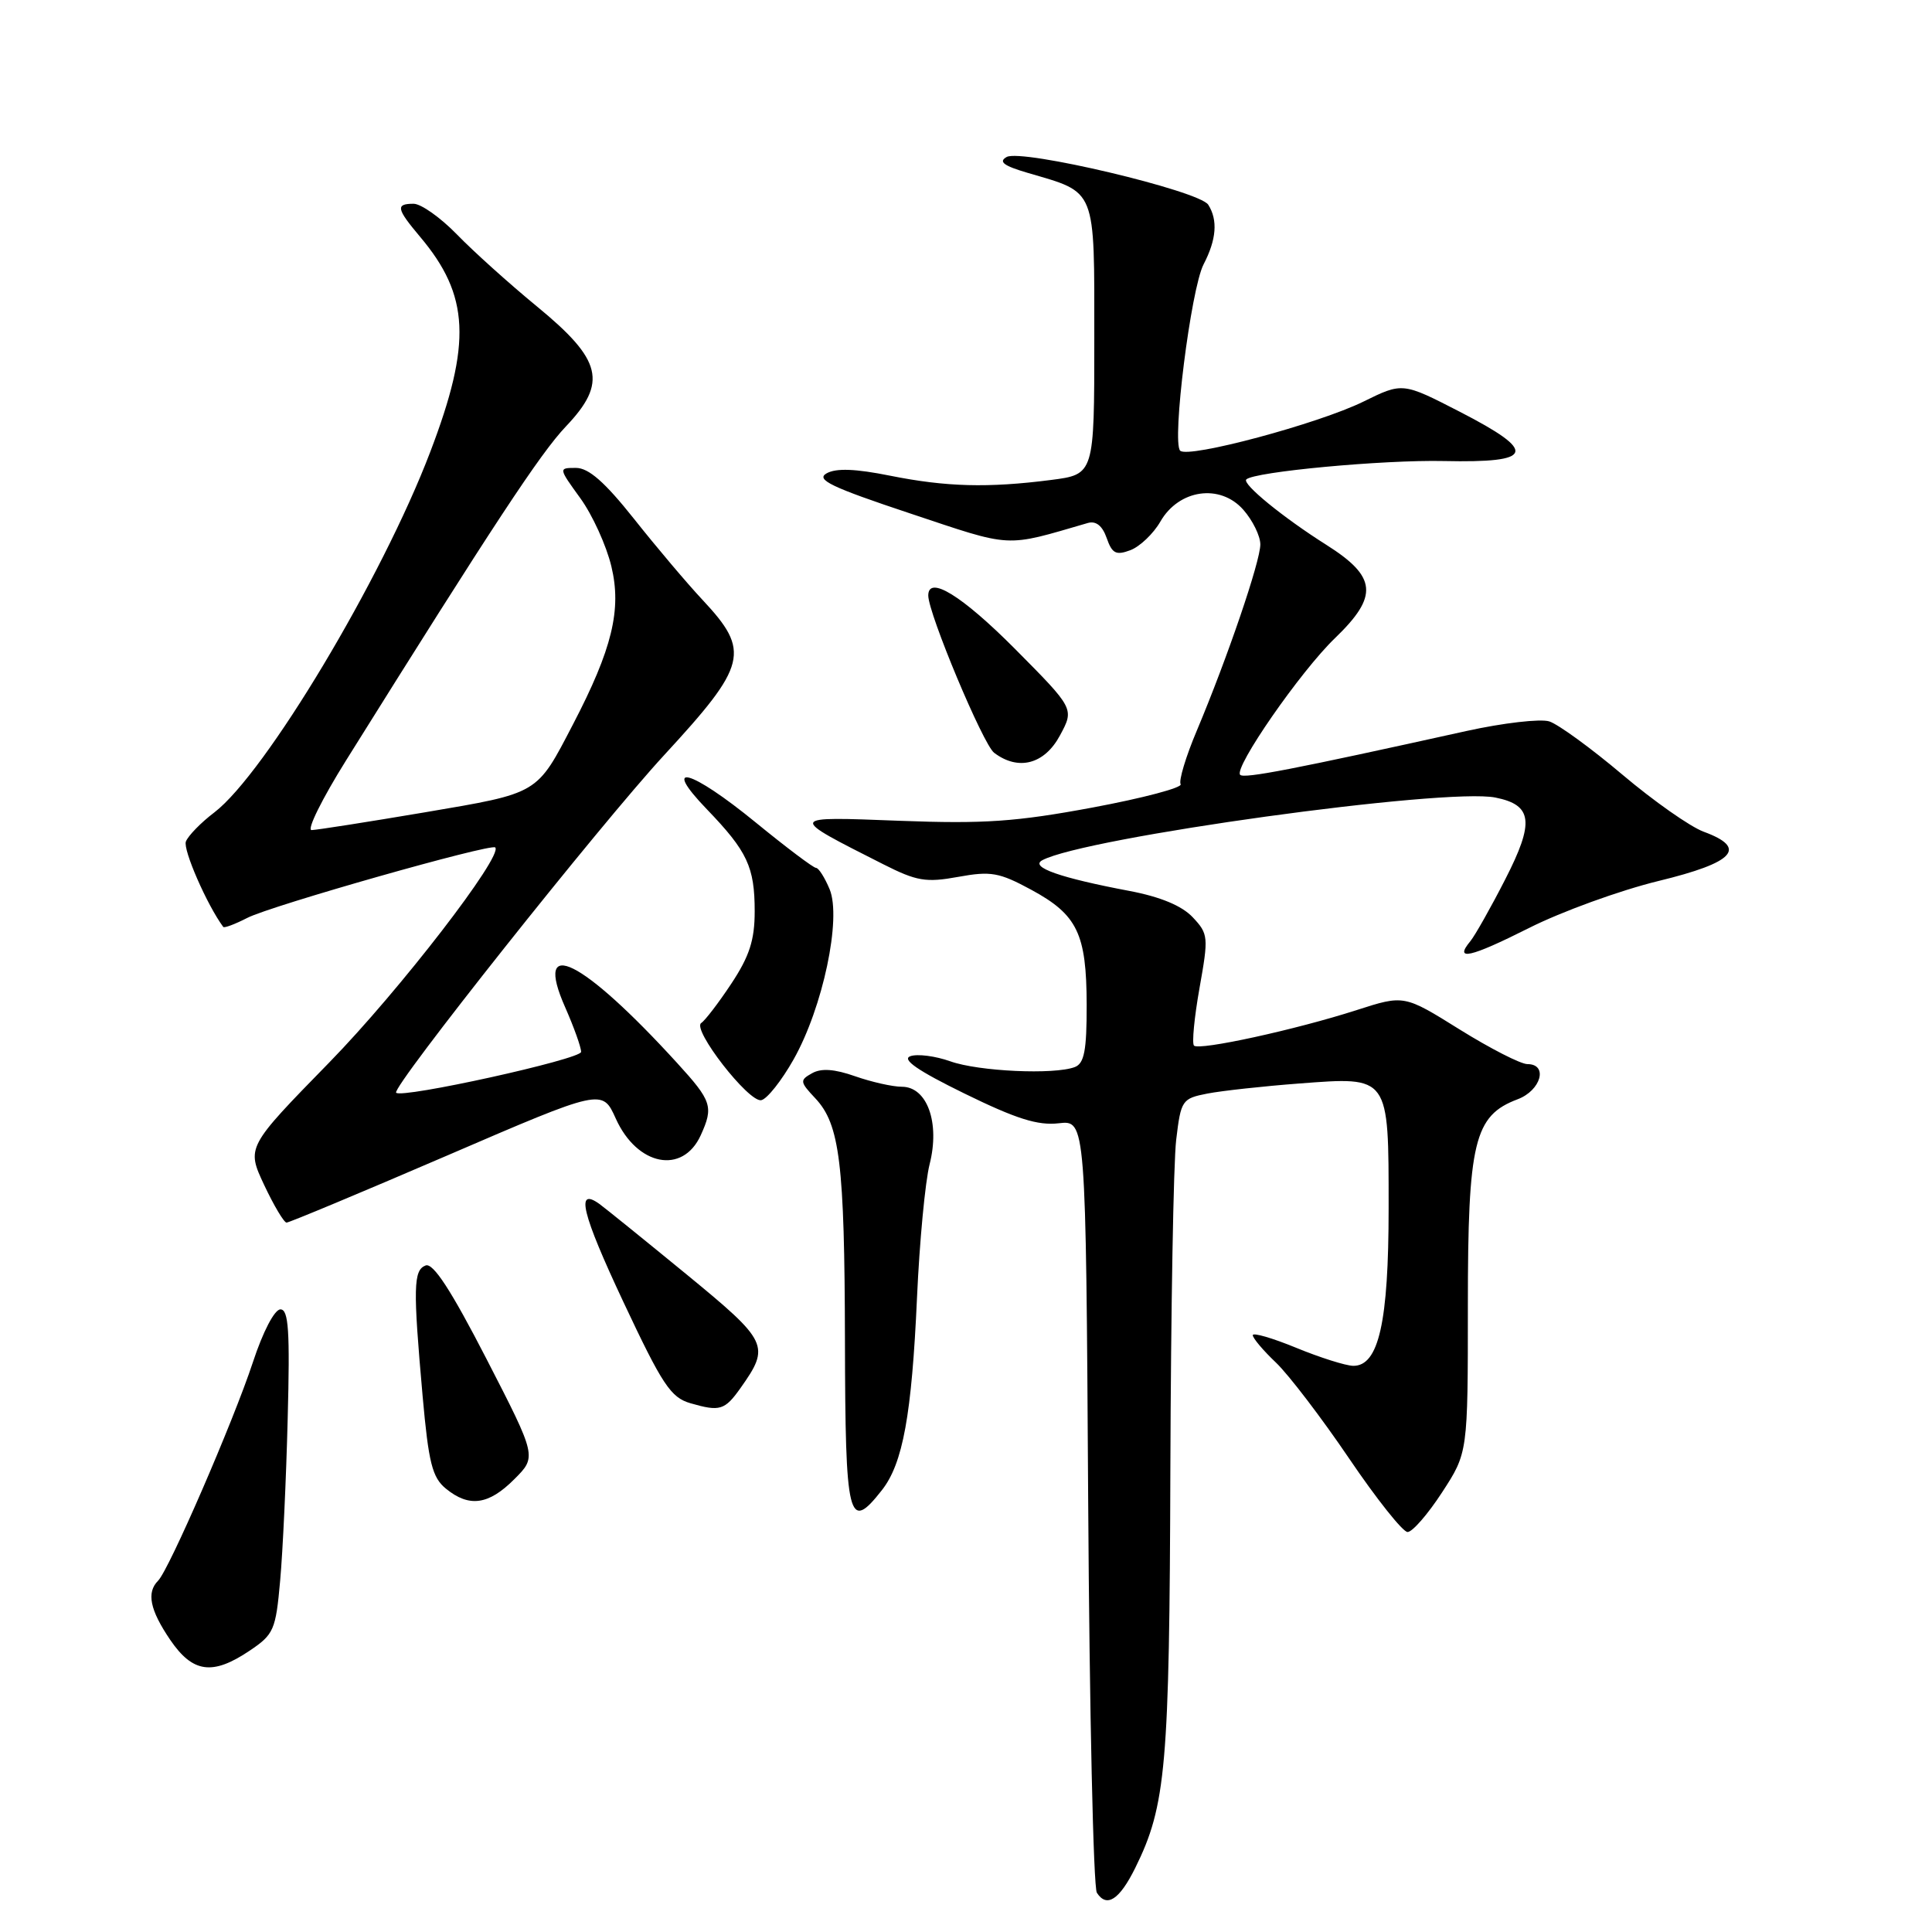 <?xml version="1.0" encoding="UTF-8" standalone="no"?>
<!DOCTYPE svg PUBLIC "-//W3C//DTD SVG 1.1//EN" "http://www.w3.org/Graphics/SVG/1.1/DTD/svg11.dtd" >
<svg xmlns="http://www.w3.org/2000/svg" xmlns:xlink="http://www.w3.org/1999/xlink" version="1.1" viewBox="0 0 256 256">
 <g >
 <path fill="currentColor"
d=" M 150.43 247.50 C 154.51 239.24 154.96 234.10 155.08 194.50 C 155.15 173.60 155.49 154.04 155.85 151.04 C 156.48 145.77 156.62 145.56 160.00 144.90 C 161.93 144.53 167.39 143.93 172.14 143.57 C 184.15 142.66 184.00 142.45 184.00 160.10 C 184.00 175.21 182.69 181.02 179.30 180.98 C 178.31 180.96 174.91 179.89 171.75 178.59 C 168.59 177.29 166.00 176.54 166.00 176.92 C 166.00 177.31 167.38 178.95 169.08 180.56 C 170.77 182.18 175.13 187.89 178.76 193.25 C 182.39 198.61 185.88 203.00 186.51 203.00 C 187.15 203.00 189.20 200.64 191.08 197.75 C 194.50 192.50 194.50 192.50 194.50 173.00 C 194.50 151.27 195.33 147.83 201.09 145.66 C 204.20 144.49 205.17 141.00 202.39 141.00 C 201.50 141.00 197.46 138.93 193.41 136.41 C 186.05 131.82 186.05 131.82 179.77 133.84 C 171.67 136.45 158.90 139.23 158.21 138.55 C 157.92 138.25 158.25 134.82 158.94 130.93 C 160.15 124.15 160.12 123.75 158.04 121.54 C 156.61 120.02 153.78 118.84 149.69 118.06 C 140.47 116.32 136.43 114.90 138.10 113.99 C 143.68 110.97 191.52 104.35 198.15 105.68 C 203.08 106.67 203.35 108.92 199.44 116.54 C 197.53 120.28 195.45 123.95 194.84 124.70 C 192.61 127.38 194.78 126.90 202.57 122.98 C 206.93 120.78 214.66 117.98 219.74 116.74 C 229.84 114.29 231.61 112.36 225.75 110.21 C 223.96 109.55 219.11 106.14 214.97 102.64 C 210.83 99.14 206.47 95.97 205.29 95.59 C 204.11 95.22 199.17 95.79 194.32 96.86 C 171.32 101.95 164.86 103.20 164.33 102.67 C 163.44 101.77 172.33 88.94 176.90 84.55 C 182.69 78.97 182.45 76.43 175.74 72.19 C 170.02 68.58 164.55 64.11 165.14 63.53 C 166.16 62.51 183.29 60.91 191.33 61.09 C 203.32 61.35 203.80 59.90 193.45 54.57 C 185.85 50.66 185.85 50.66 180.67 53.21 C 174.70 56.15 157.44 60.77 156.38 59.72 C 155.25 58.59 157.80 38.28 159.48 35.03 C 161.19 31.74 161.39 29.16 160.10 27.13 C 158.93 25.28 135.37 19.70 133.39 20.80 C 132.27 21.43 132.98 21.97 136.19 22.91 C 145.36 25.60 145.00 24.70 145.00 44.95 C 145.00 62.86 145.00 62.86 139.25 63.60 C 130.91 64.67 125.36 64.52 117.93 63.03 C 113.35 62.11 110.80 62.01 109.53 62.72 C 108.06 63.55 110.13 64.55 120.56 68.02 C 134.35 72.62 132.99 72.54 144.14 69.30 C 145.22 68.99 146.07 69.66 146.64 71.29 C 147.36 73.35 147.87 73.62 149.79 72.90 C 151.04 72.42 152.83 70.72 153.75 69.12 C 156.21 64.83 161.68 64.06 164.75 67.55 C 165.99 68.96 167.00 71.02 167.00 72.14 C 167.00 74.39 162.64 87.17 158.58 96.82 C 157.12 100.27 156.17 103.46 156.44 103.91 C 156.72 104.36 151.47 105.75 144.78 107.00 C 134.62 108.89 130.41 109.18 119.24 108.76 C 104.28 108.19 104.32 108.08 117.02 114.51 C 121.47 116.76 122.68 116.97 126.97 116.19 C 131.30 115.40 132.40 115.60 136.65 117.90 C 142.76 121.21 143.97 123.71 143.99 133.14 C 144.00 139.20 143.67 140.91 142.42 141.39 C 139.70 142.43 129.67 141.97 125.92 140.63 C 123.95 139.93 121.57 139.62 120.63 139.95 C 119.44 140.37 121.59 141.86 127.80 144.90 C 134.64 148.25 137.51 149.16 140.28 148.84 C 143.88 148.42 143.88 148.42 144.19 198.96 C 144.36 226.76 144.88 250.09 145.34 250.80 C 146.65 252.83 148.33 251.74 150.43 247.50 Z  M 33.10 218.71 C 36.28 216.57 36.54 215.98 37.12 209.46 C 37.47 205.63 37.92 195.97 38.12 188.00 C 38.43 176.34 38.24 173.50 37.16 173.50 C 36.38 173.50 34.84 176.45 33.51 180.50 C 30.91 188.38 22.40 208.00 20.95 209.45 C 19.39 211.01 19.86 213.32 22.54 217.27 C 25.54 221.68 28.16 222.04 33.10 218.71 Z  M 116.85 197.46 C 119.64 193.92 120.81 187.48 121.51 171.91 C 121.84 164.54 122.59 156.59 123.18 154.26 C 124.57 148.78 122.86 144.00 119.50 144.00 C 118.27 144.00 115.48 143.37 113.31 142.61 C 110.58 141.65 108.82 141.52 107.60 142.21 C 105.95 143.13 105.98 143.35 108.04 145.54 C 111.28 148.99 111.91 154.16 111.96 177.58 C 112.01 201.46 112.41 203.11 116.85 197.46 Z  M 68.14 196.01 C 71.13 193.03 71.13 193.03 64.47 180.08 C 59.77 170.95 57.39 167.30 56.40 167.68 C 54.77 168.30 54.72 170.59 56.00 185.00 C 56.79 193.85 57.28 195.78 59.08 197.25 C 62.16 199.77 64.74 199.42 68.14 196.01 Z  M 98.11 183.94 C 102.09 178.32 101.84 177.79 90.93 168.83 C 85.34 164.25 80.17 160.07 79.44 159.54 C 76.22 157.22 77.09 160.78 82.60 172.51 C 87.77 183.51 88.87 185.18 91.50 185.94 C 95.38 187.06 96.03 186.87 98.11 183.94 Z  M 59.21 153.13 C 79.81 144.25 79.81 144.25 81.60 148.23 C 84.43 154.49 90.46 155.67 92.85 150.43 C 94.57 146.65 94.33 145.90 89.73 140.86 C 77.13 127.05 70.61 123.82 74.90 133.50 C 76.05 136.11 77.00 138.76 77.00 139.38 C 77.00 140.35 53.20 145.60 52.49 144.79 C 51.87 144.08 79.50 109.27 88.01 100.05 C 99.03 88.10 99.47 86.31 93.10 79.50 C 91.04 77.30 86.95 72.46 84.01 68.75 C 80.14 63.88 78.00 62.00 76.32 62.00 C 73.99 62.00 73.99 62.00 76.90 66.02 C 78.50 68.23 80.35 72.29 81.01 75.05 C 82.39 80.77 81.12 86.00 75.94 95.95 C 71.07 105.31 71.50 105.05 56.28 107.64 C 48.70 108.92 41.95 109.98 41.29 109.99 C 40.62 109.99 42.68 105.84 45.86 100.75 C 65.35 69.56 71.60 60.06 74.99 56.50 C 80.52 50.68 79.80 47.71 71.14 40.60 C 67.49 37.60 62.72 33.31 60.55 31.07 C 58.37 28.83 55.79 27.00 54.80 27.00 C 52.40 27.00 52.52 27.64 55.65 31.36 C 62.22 39.14 62.52 45.44 57.01 59.88 C 50.62 76.67 35.14 102.50 28.40 107.65 C 26.62 109.00 24.93 110.74 24.63 111.51 C 24.23 112.58 27.42 119.90 29.58 122.82 C 29.71 123.00 31.14 122.46 32.76 121.63 C 35.83 120.03 65.06 111.73 65.62 112.29 C 66.71 113.38 52.91 131.28 43.65 140.76 C 32.66 152.01 32.66 152.01 35.00 157.01 C 36.29 159.75 37.63 162.00 37.97 162.00 C 38.32 162.00 47.88 158.01 59.21 153.13 Z  M 105.16 140.37 C 109.03 133.51 111.53 121.70 109.93 117.83 C 109.28 116.27 108.47 115.00 108.13 115.00 C 107.78 115.00 104.20 112.30 100.16 109.00 C 91.48 101.90 87.49 100.83 93.68 107.25 C 99.03 112.81 100.00 114.88 100.00 120.76 C 100.00 124.56 99.31 126.70 96.91 130.33 C 95.21 132.90 93.41 135.24 92.92 135.55 C 91.63 136.35 99.21 146.11 100.87 145.78 C 101.64 145.63 103.57 143.19 105.16 140.37 Z  M 140.45 97.45 C 142.36 93.91 142.36 93.91 134.46 85.95 C 127.45 78.91 123.00 76.17 123.00 78.91 C 123.00 81.29 130.27 98.65 131.73 99.75 C 134.94 102.18 138.40 101.27 140.45 97.45 Z "/>
</g>
</svg>
